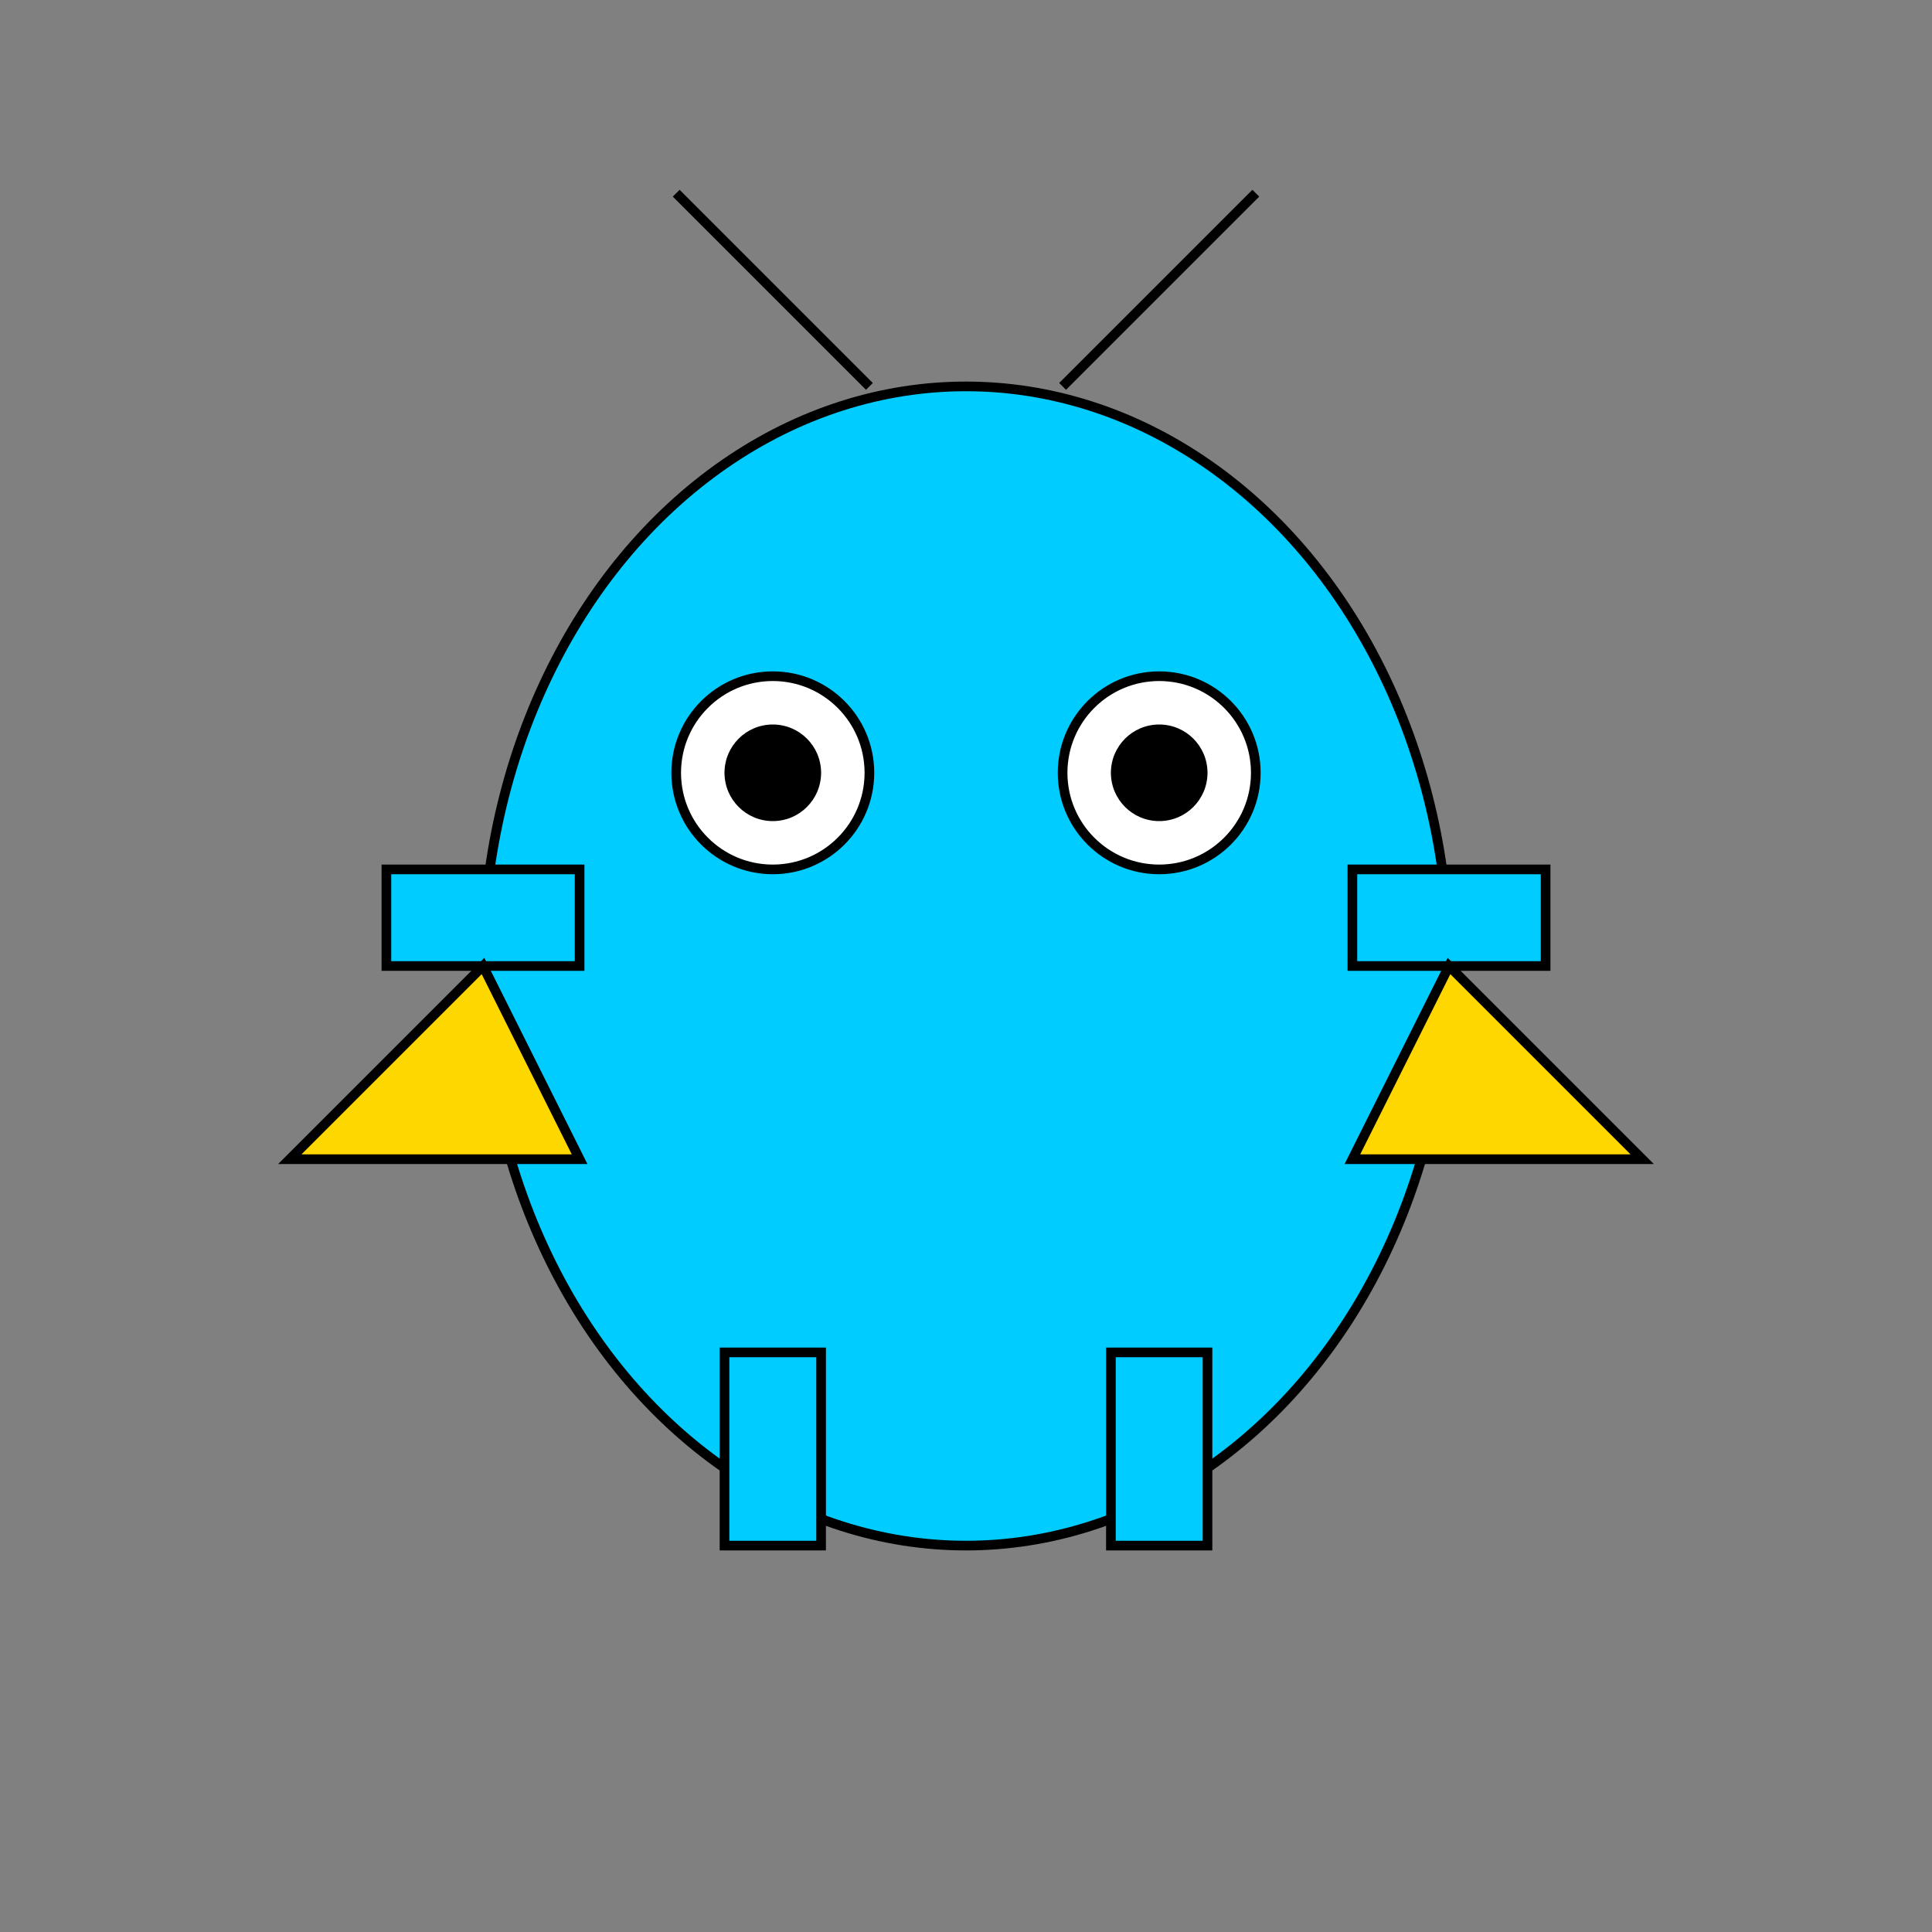 <svg class="mascot" xmlns="http://www.w3.org/2000/svg" viewBox="0 0 400 400">
            <rect x="0" y="0" width="400" height="400" fill="#808080" stroke="none"/>
            <!-- Body -->
            <ellipse cx="200" cy="200" rx="100" ry="120" fill="#00CCFF" stroke="#000000" stroke-width="2"/>
            
            <!-- Eyes -->
            <circle cx="160" cy="160" r="20" fill="#FFFFFF" stroke="#000000" stroke-width="2"/>
            <circle cx="240" cy="160" r="20" fill="#FFFFFF" stroke="#000000" stroke-width="2"/>
            <circle cx="160" cy="160" r="10" fill="#000000"/>
            <circle cx="240" cy="160" r="10" fill="#000000"/>
            
            <!-- Antennae -->
            <polygon points="180,80 140,40 160,60" fill="#00CCFF" stroke="#000000" stroke-width="2"/>
            <polygon points="220,80 260,40 240,60" fill="#00CCFF" stroke="#000000" stroke-width="2"/>
            
            <!-- Arms -->
            <rect x="80" y="180" width="40" height="20" fill="#00CCFF" stroke="#000000" stroke-width="2"/>
            <rect x="280" y="180" width="40" height="20" fill="#00CCFF" stroke="#000000" stroke-width="2"/>
            
            <!-- Legs -->
            <rect x="150" y="280" width="20" height="40" fill="#00CCFF" stroke="#000000" stroke-width="2"/>
            <rect x="230" y="280" width="20" height="40" fill="#00CCFF" stroke="#000000" stroke-width="2"/>
            
            <!-- Wings -->
            <polygon points="100,200 60,240 120,240" fill="#FFD700" stroke="#000000" stroke-width="2"/>
            <polygon points="300,200 340,240 280,240" fill="#FFD700" stroke="#000000" stroke-width="2"/>
        </svg>